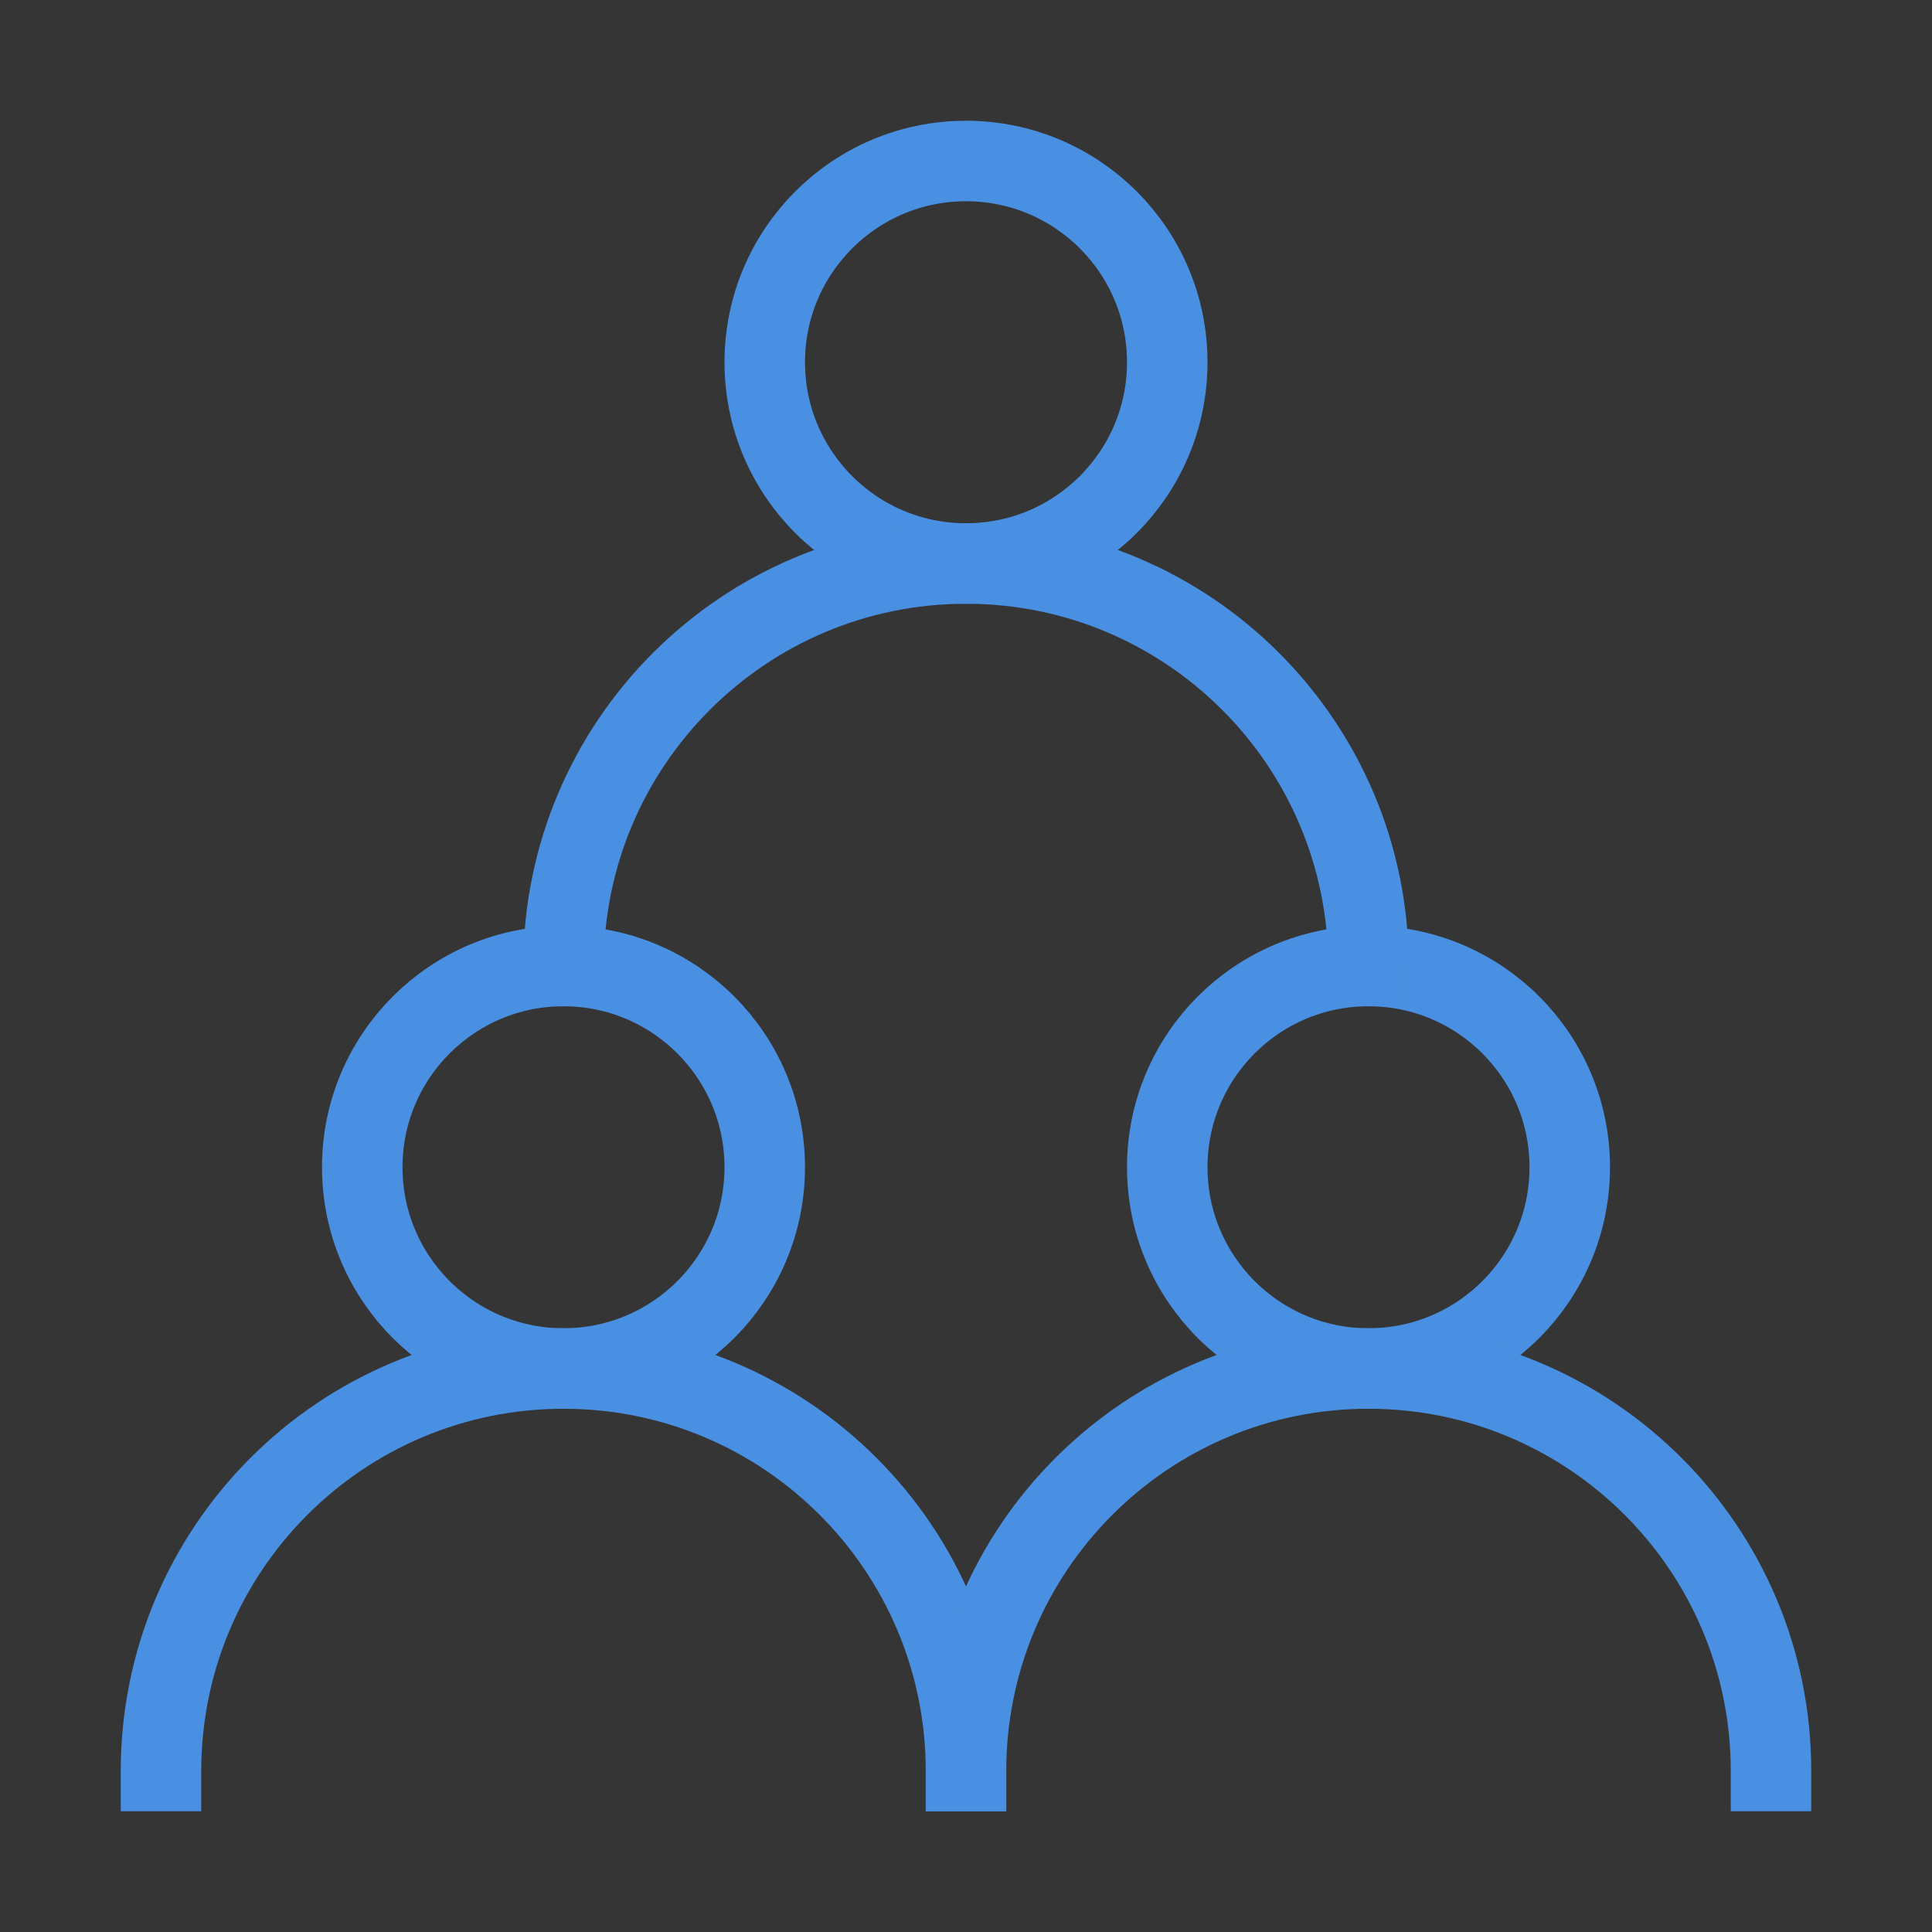 <?xml version="1.0" encoding="UTF-8"?><svg width="46" height="46" viewBox="0 0 48 48" fill="none" xmlns="http://www.w3.org/2000/svg"><rect x="0" y="0" width="48" height="48" fill="#333333" stroke="none"/><rect width="48" height="48" fill="white" fill-opacity="0.01"/><circle cx="14" cy="29" r="5" fill="none" stroke="#4a90e2" stroke-width="2" stroke-linecap="square" stroke-linejoin="round"/><circle cx="34" cy="29" r="5" fill="none" stroke="#4a90e2" stroke-width="2" stroke-linecap="square" stroke-linejoin="round"/><circle cx="24" cy="9" r="5" fill="none" stroke="#4a90e2" stroke-width="2" stroke-linecap="square" stroke-linejoin="round"/><path d="M24 44C24 38.477 19.523 34 14 34C8.477 34 4 38.477 4 44" stroke="#4a90e2" stroke-width="2" stroke-linecap="square" stroke-linejoin="round"/><path d="M44 44C44 38.477 39.523 34 34 34C28.477 34 24 38.477 24 44" stroke="#4a90e2" stroke-width="2" stroke-linecap="square" stroke-linejoin="round"/><path d="M34 24C34 18.477 29.523 14 24 14C18.477 14 14 18.477 14 24" stroke="#4a90e2" stroke-width="2" stroke-linecap="square" stroke-linejoin="round"/></svg>